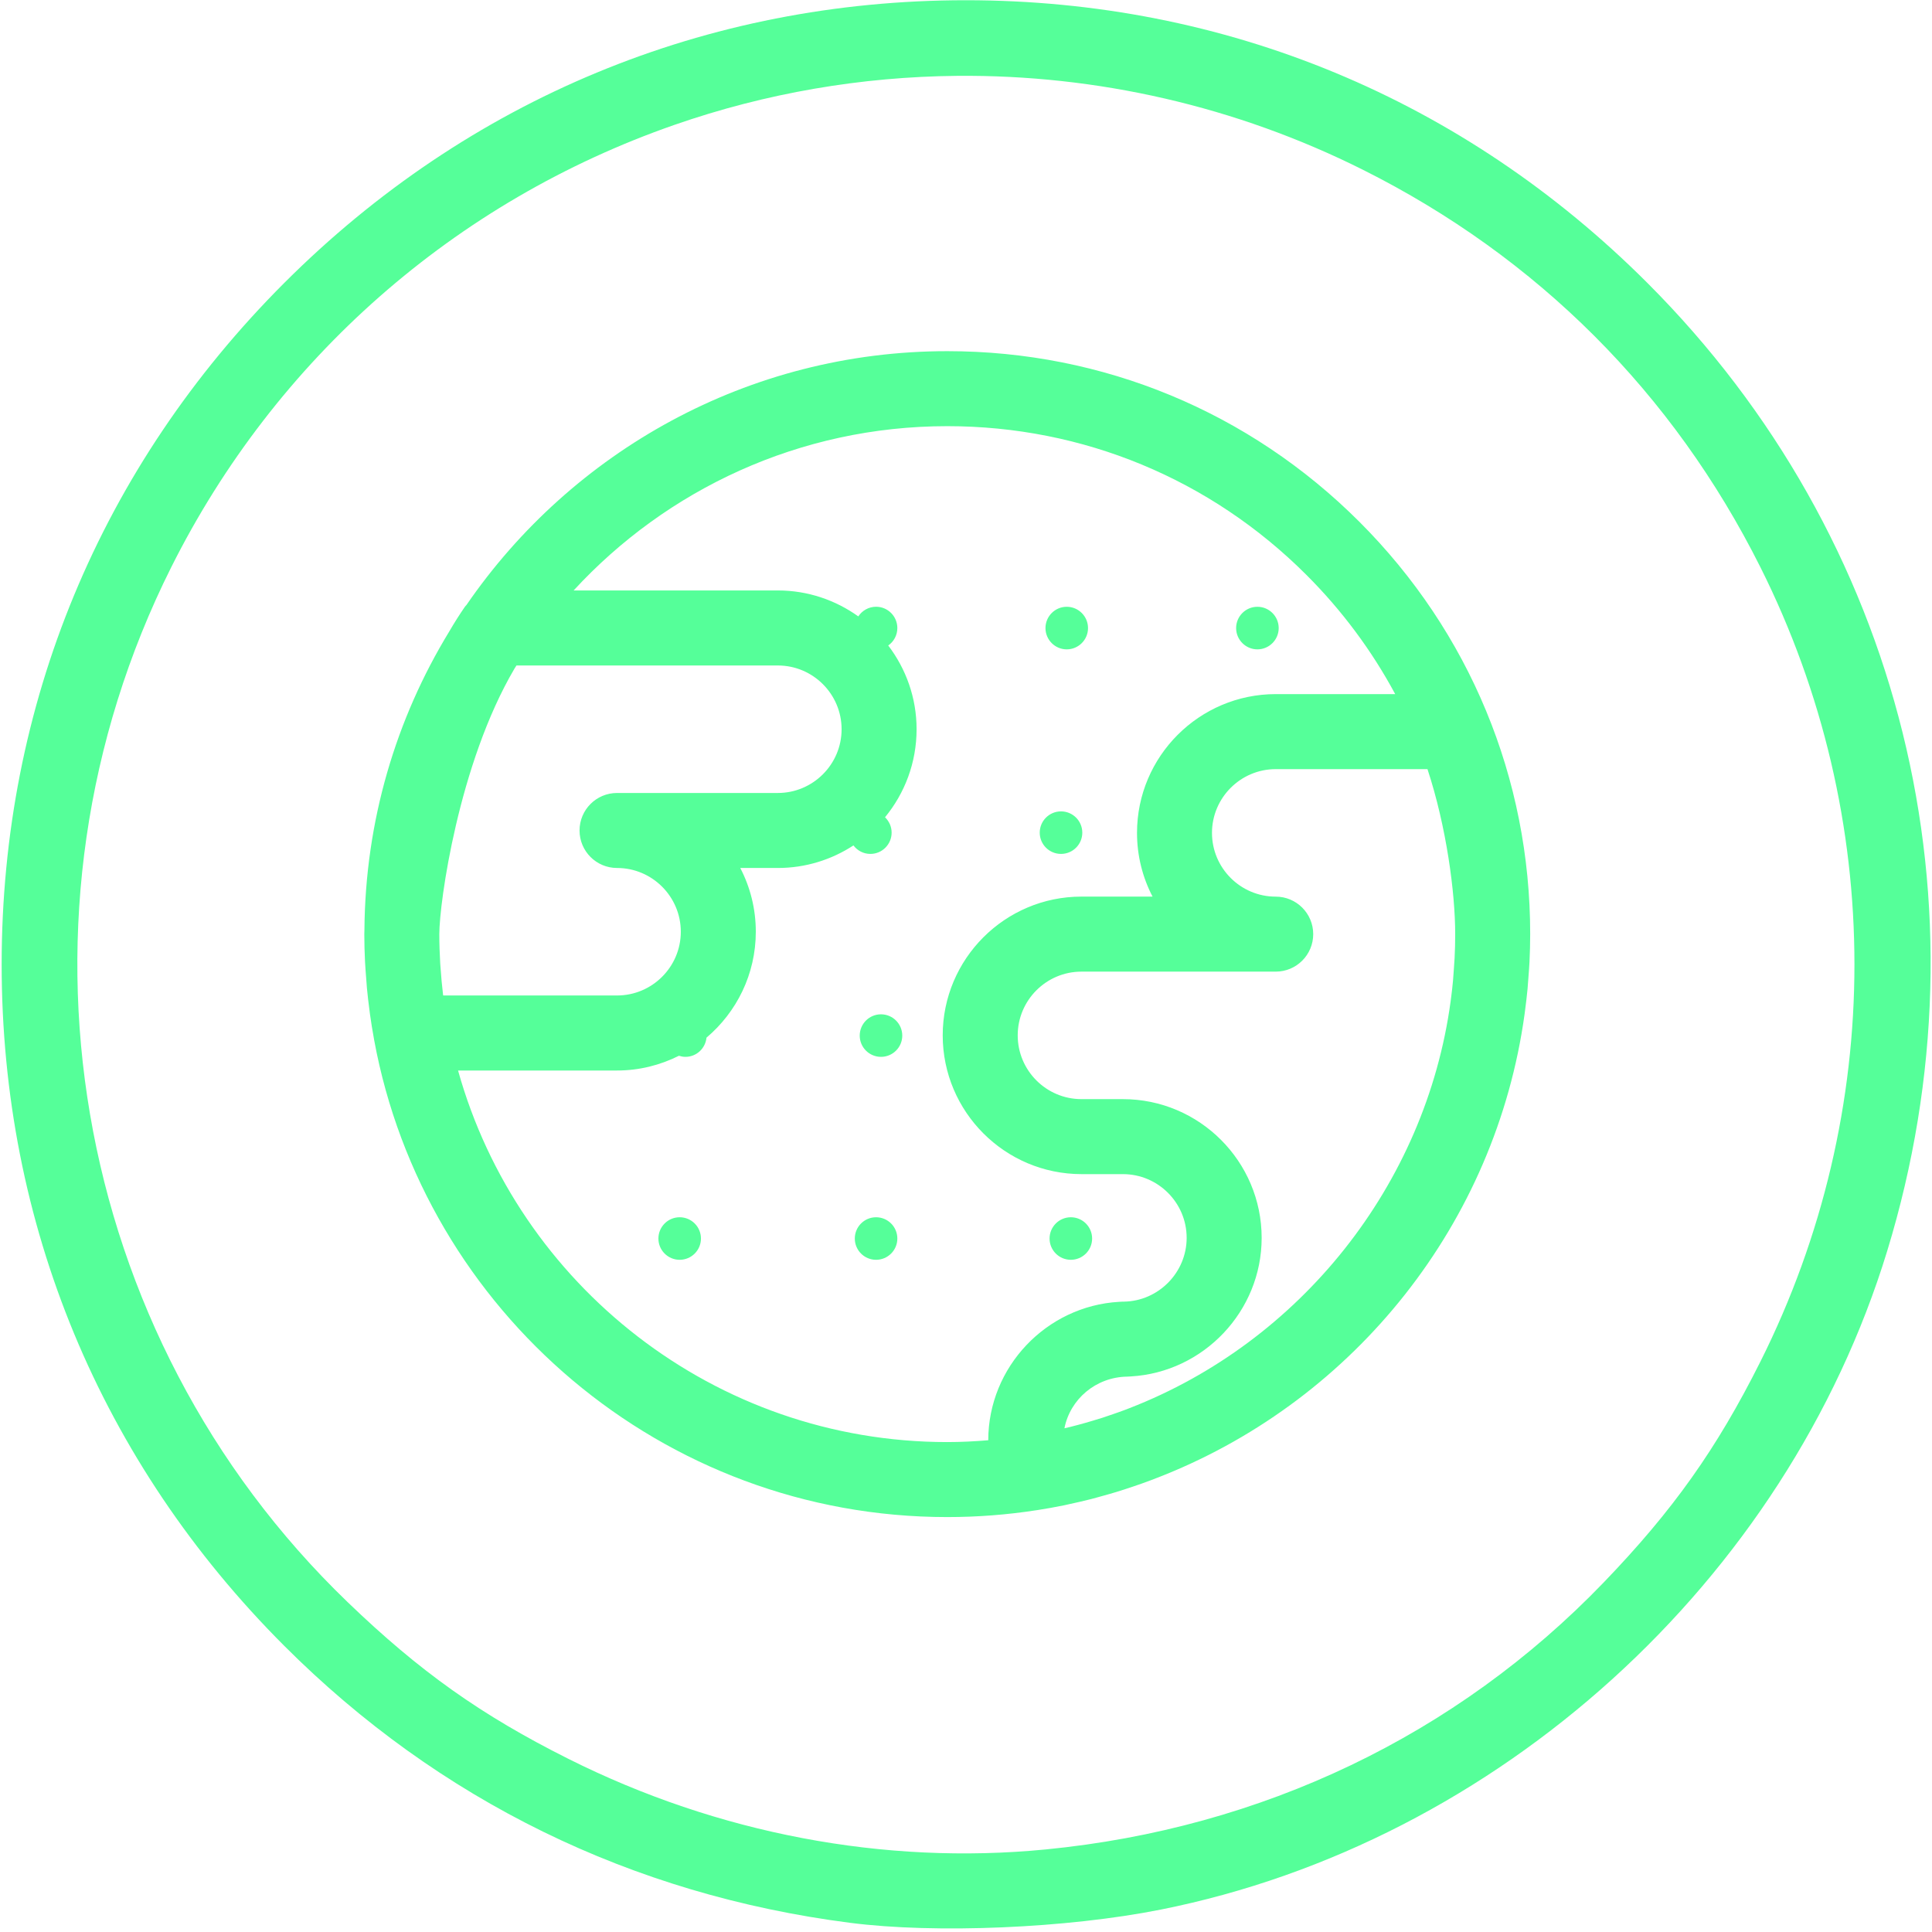 <?xml version="1.0" encoding="UTF-8"?>
<svg xmlns="http://www.w3.org/2000/svg" xmlns:xlink="http://www.w3.org/1999/xlink" width="256pt" height="256pt" viewBox="0 0 256 256" version="1.1">
<g id="surface1">
<path style=" stroke:none;fill-rule:nonzero;fill:rgb(33.333%,100%,60%);fill-opacity:1;" d="M 127.977 0.031 C 93.605 0.031 62.031 13.129 37.672 37.484 C 13.316 61.84 0.219 93.418 0.219 127.789 C 0.219 162.16 13.316 193.734 37.672 218.09 C 58.125 238.543 83.688 251.059 112.617 254.781 C 123.977 256.246 141.391 255.504 153.805 253.031 C 198.496 244.125 236.68 209.508 250.062 165.766 C 264.102 119.871 252.059 71.262 218.281 37.484 C 193.922 13.129 162.348 0.031 127.977 0.031 Z M 126.812 10.051 C 145.301 9.883 163.777 14.07 180.617 22.508 C 203.695 34.07 221.695 52.066 233.258 75.148 C 249.879 108.324 249.879 147.254 233.258 180.43 C 227.457 192.004 221.68 200.145 212.477 209.703 C 193.004 229.93 167.223 242.262 138.547 245.062 C 117.16 247.152 95.09 242.965 75.336 233.066 C 63.758 227.27 55.621 221.492 46.062 212.289 C 9.191 176.797 -0.305 121.059 22.695 75.148 C 36.523 47.551 60.273 26.672 89.363 16.547 C 101.508 12.32 114.164 10.168 126.812 10.051 Z M 126.812 10.051 "/>
<path style=" stroke:none;fill-rule:nonzero;fill:rgb(33.333%,100%,60%);fill-opacity:1;" d="M 180.141 69.156 C 165.547 54.566 146.152 46.531 125.52 46.531 C 99.102 46.531 75.75 59.871 61.812 80.16 C 61.75 80.238 61.672 80.297 61.613 80.383 C 60.875 81.449 60.176 82.559 59.516 83.695 C 52.477 95.238 48.395 108.766 48.289 123.219 C 48.281 123.434 48.273 123.629 48.273 123.777 C 48.273 124.992 48.309 126.211 48.367 127.43 C 48.406 128.211 48.473 128.984 48.531 129.758 C 48.562 130.156 48.582 130.547 48.621 130.945 C 48.715 131.945 48.832 132.934 48.965 133.918 C 48.984 134.082 49.004 134.246 49.027 134.41 C 49.172 135.473 49.348 136.531 49.539 137.582 C 49.551 137.648 49.559 137.711 49.57 137.773 C 49.57 137.785 49.578 137.801 49.578 137.812 C 56.199 173.723 87.723 201.02 125.52 201.02 C 129.543 201.02 133.5 200.707 137.359 200.109 C 137.379 200.109 137.395 200.109 137.406 200.105 C 138.621 199.918 139.82 199.699 141.016 199.457 C 141.207 199.418 141.398 199.367 141.59 199.328 C 142.582 199.113 143.574 198.891 144.555 198.641 C 145.051 198.516 145.543 198.367 146.039 198.234 C 146.68 198.055 147.332 197.879 147.969 197.68 C 148.652 197.477 149.324 197.246 150 197.02 C 150.41 196.883 150.824 196.75 151.23 196.602 C 152.082 196.301 152.922 195.98 153.762 195.648 C 153.945 195.574 154.137 195.504 154.32 195.426 C 179.539 185.254 198.188 162.148 202.016 134.371 C 202.039 134.207 202.055 134.047 202.078 133.887 C 202.203 132.934 202.32 131.98 202.41 131.02 C 202.457 130.512 202.488 129.992 202.527 129.48 C 202.574 128.816 202.633 128.152 202.664 127.484 C 202.723 126.258 202.758 125.02 202.758 123.781 C 202.758 123.777 202.758 123.777 202.758 123.777 C 202.762 103.145 194.727 83.746 180.141 69.156 Z M 58.699 131.73 C 58.562 130.582 58.457 129.43 58.379 128.285 C 58.367 128.082 58.344 127.879 58.332 127.672 C 58.258 126.371 58.211 125.078 58.211 123.789 C 58.211 123.785 58.211 123.781 58.211 123.777 C 58.215 119.609 60.758 101.191 68.172 88.594 C 68.254 88.453 68.348 88.32 68.434 88.18 L 103.066 88.18 C 107.727 88.18 111.516 91.973 111.516 96.629 C 111.516 101.285 107.723 105.074 103.066 105.074 L 81.762 105.074 C 79.016 105.074 76.793 107.301 76.793 110.043 C 76.793 112.789 79.016 115.012 81.762 115.012 C 86.418 115.012 90.211 118.805 90.211 123.461 C 90.211 128.117 86.418 131.906 81.762 131.906 L 58.723 131.906 C 58.715 131.852 58.707 131.789 58.699 131.73 Z M 130.949 190.84 C 129.156 190.988 127.348 191.082 125.52 191.082 C 94.668 191.082 68.613 170.207 60.695 141.848 L 81.762 141.848 C 84.711 141.848 87.492 141.133 89.961 139.895 C 90.234 139.98 90.52 140.039 90.82 140.039 C 92.285 140.039 93.473 138.922 93.613 137.496 C 97.605 134.121 100.148 129.086 100.148 123.461 C 100.148 120.414 99.406 117.543 98.09 115.012 L 103.07 115.012 C 106.762 115.012 110.203 113.906 113.086 112.023 C 113.602 112.703 114.406 113.148 115.328 113.148 C 116.883 113.148 118.145 111.887 118.145 110.328 C 118.145 109.523 117.805 108.805 117.27 108.293 C 119.883 105.113 121.453 101.051 121.453 96.625 C 121.453 92.457 120.043 88.617 117.695 85.531 C 118.426 85.023 118.902 84.176 118.902 83.219 C 118.902 81.664 117.641 80.398 116.086 80.398 C 115.098 80.398 114.234 80.91 113.73 81.676 C 110.723 79.523 107.043 78.238 103.07 78.238 L 76.008 78.238 C 88.316 64.867 105.953 56.469 125.52 56.469 C 143.496 56.469 160.398 63.469 173.109 76.18 C 177.848 80.914 181.785 86.234 184.871 91.973 L 169.043 91.973 C 158.906 91.977 150.66 100.223 150.66 110.359 C 150.66 113.402 151.402 116.273 152.719 118.805 L 143.297 118.805 C 133.16 118.805 124.914 127.051 124.914 137.191 C 124.918 147.324 133.164 155.574 143.301 155.578 L 148.789 155.578 C 153.449 155.578 157.238 159.367 157.238 164.023 C 157.238 168.613 153.512 172.395 148.934 172.473 L 148.754 172.473 C 148.59 172.473 148.43 172.484 148.277 172.5 C 138.652 173.055 130.957 181.121 130.949 190.84 Z M 192.742 126.934 C 192.719 127.418 192.684 127.906 192.645 128.391 C 192.609 128.906 192.578 129.422 192.531 129.938 C 192.469 130.625 192.391 131.305 192.305 131.984 C 192.273 132.227 192.246 132.473 192.211 132.715 C 188.898 157.016 172.297 177.801 149.664 186.586 C 149.48 186.656 149.293 186.734 149.109 186.801 C 148.57 187.008 148.027 187.191 147.48 187.383 C 147.008 187.547 146.531 187.711 146.055 187.867 C 145.625 188.004 145.191 188.133 144.758 188.262 C 144.148 188.445 143.539 188.621 142.922 188.785 C 142.551 188.887 142.188 188.98 141.816 189.074 C 141.559 189.137 141.297 189.191 141.043 189.254 C 141.793 185.414 145.188 182.469 149.367 182.41 C 149.531 182.406 149.691 182.398 149.848 182.383 C 159.473 181.828 167.176 173.754 167.176 164.027 C 167.176 153.891 158.926 145.641 148.789 145.641 L 143.301 145.641 C 138.641 145.641 134.852 141.848 134.852 137.191 C 134.852 132.535 138.641 128.746 143.297 128.746 L 169.039 128.746 C 171.785 128.746 174.008 126.523 174.008 123.777 C 174.008 121.035 171.785 118.809 169.039 118.809 C 164.383 118.809 160.594 115.02 160.594 110.363 C 160.594 105.707 164.387 101.914 169.043 101.914 L 189.148 101.914 C 191.664 109.555 192.824 118.297 192.82 123.777 C 192.824 124.832 192.793 125.887 192.742 126.934 Z M 141.348 86.043 C 142.906 86.043 144.168 84.777 144.168 83.223 C 144.168 81.668 142.906 80.402 141.348 80.402 C 139.793 80.402 138.531 81.668 138.531 83.223 C 138.531 84.777 139.793 86.043 141.348 86.043 Z M 141.891 161.293 C 140.336 161.293 139.074 162.555 139.074 164.113 C 139.074 165.668 140.336 166.93 141.891 166.93 C 143.449 166.93 144.711 165.668 144.711 164.113 C 144.711 162.555 143.449 161.293 141.891 161.293 Z M 116.082 161.293 C 114.527 161.293 113.266 162.555 113.266 164.113 C 113.266 165.668 114.527 166.93 116.082 166.93 C 117.641 166.93 118.902 165.668 118.902 164.113 C 118.902 162.555 117.641 161.293 116.082 161.293 Z M 90.059 161.293 C 88.504 161.293 87.242 162.555 87.242 164.113 C 87.242 165.668 88.504 166.93 90.059 166.93 C 91.617 166.93 92.879 165.668 92.879 164.113 C 92.879 162.555 91.617 161.293 90.059 161.293 Z M 116.734 134.402 C 115.18 134.402 113.918 135.664 113.918 137.223 C 113.918 138.777 115.18 140.039 116.734 140.039 C 118.293 140.039 119.555 138.777 119.555 137.223 C 119.555 135.664 118.293 134.402 116.734 134.402 Z M 140.59 113.148 C 142.148 113.148 143.41 111.887 143.41 110.332 C 143.41 108.773 142.148 107.512 140.59 107.512 C 139.035 107.512 137.77 108.773 137.77 110.332 C 137.77 111.887 139.031 113.148 140.59 113.148 Z M 166.613 86.043 C 168.168 86.043 169.434 84.777 169.434 83.223 C 169.434 81.668 168.172 80.402 166.613 80.402 C 165.055 80.402 163.793 81.668 163.793 83.223 C 163.793 84.777 165.059 86.043 166.613 86.043 Z M 166.613 86.043 "/>
</g>
</svg>
